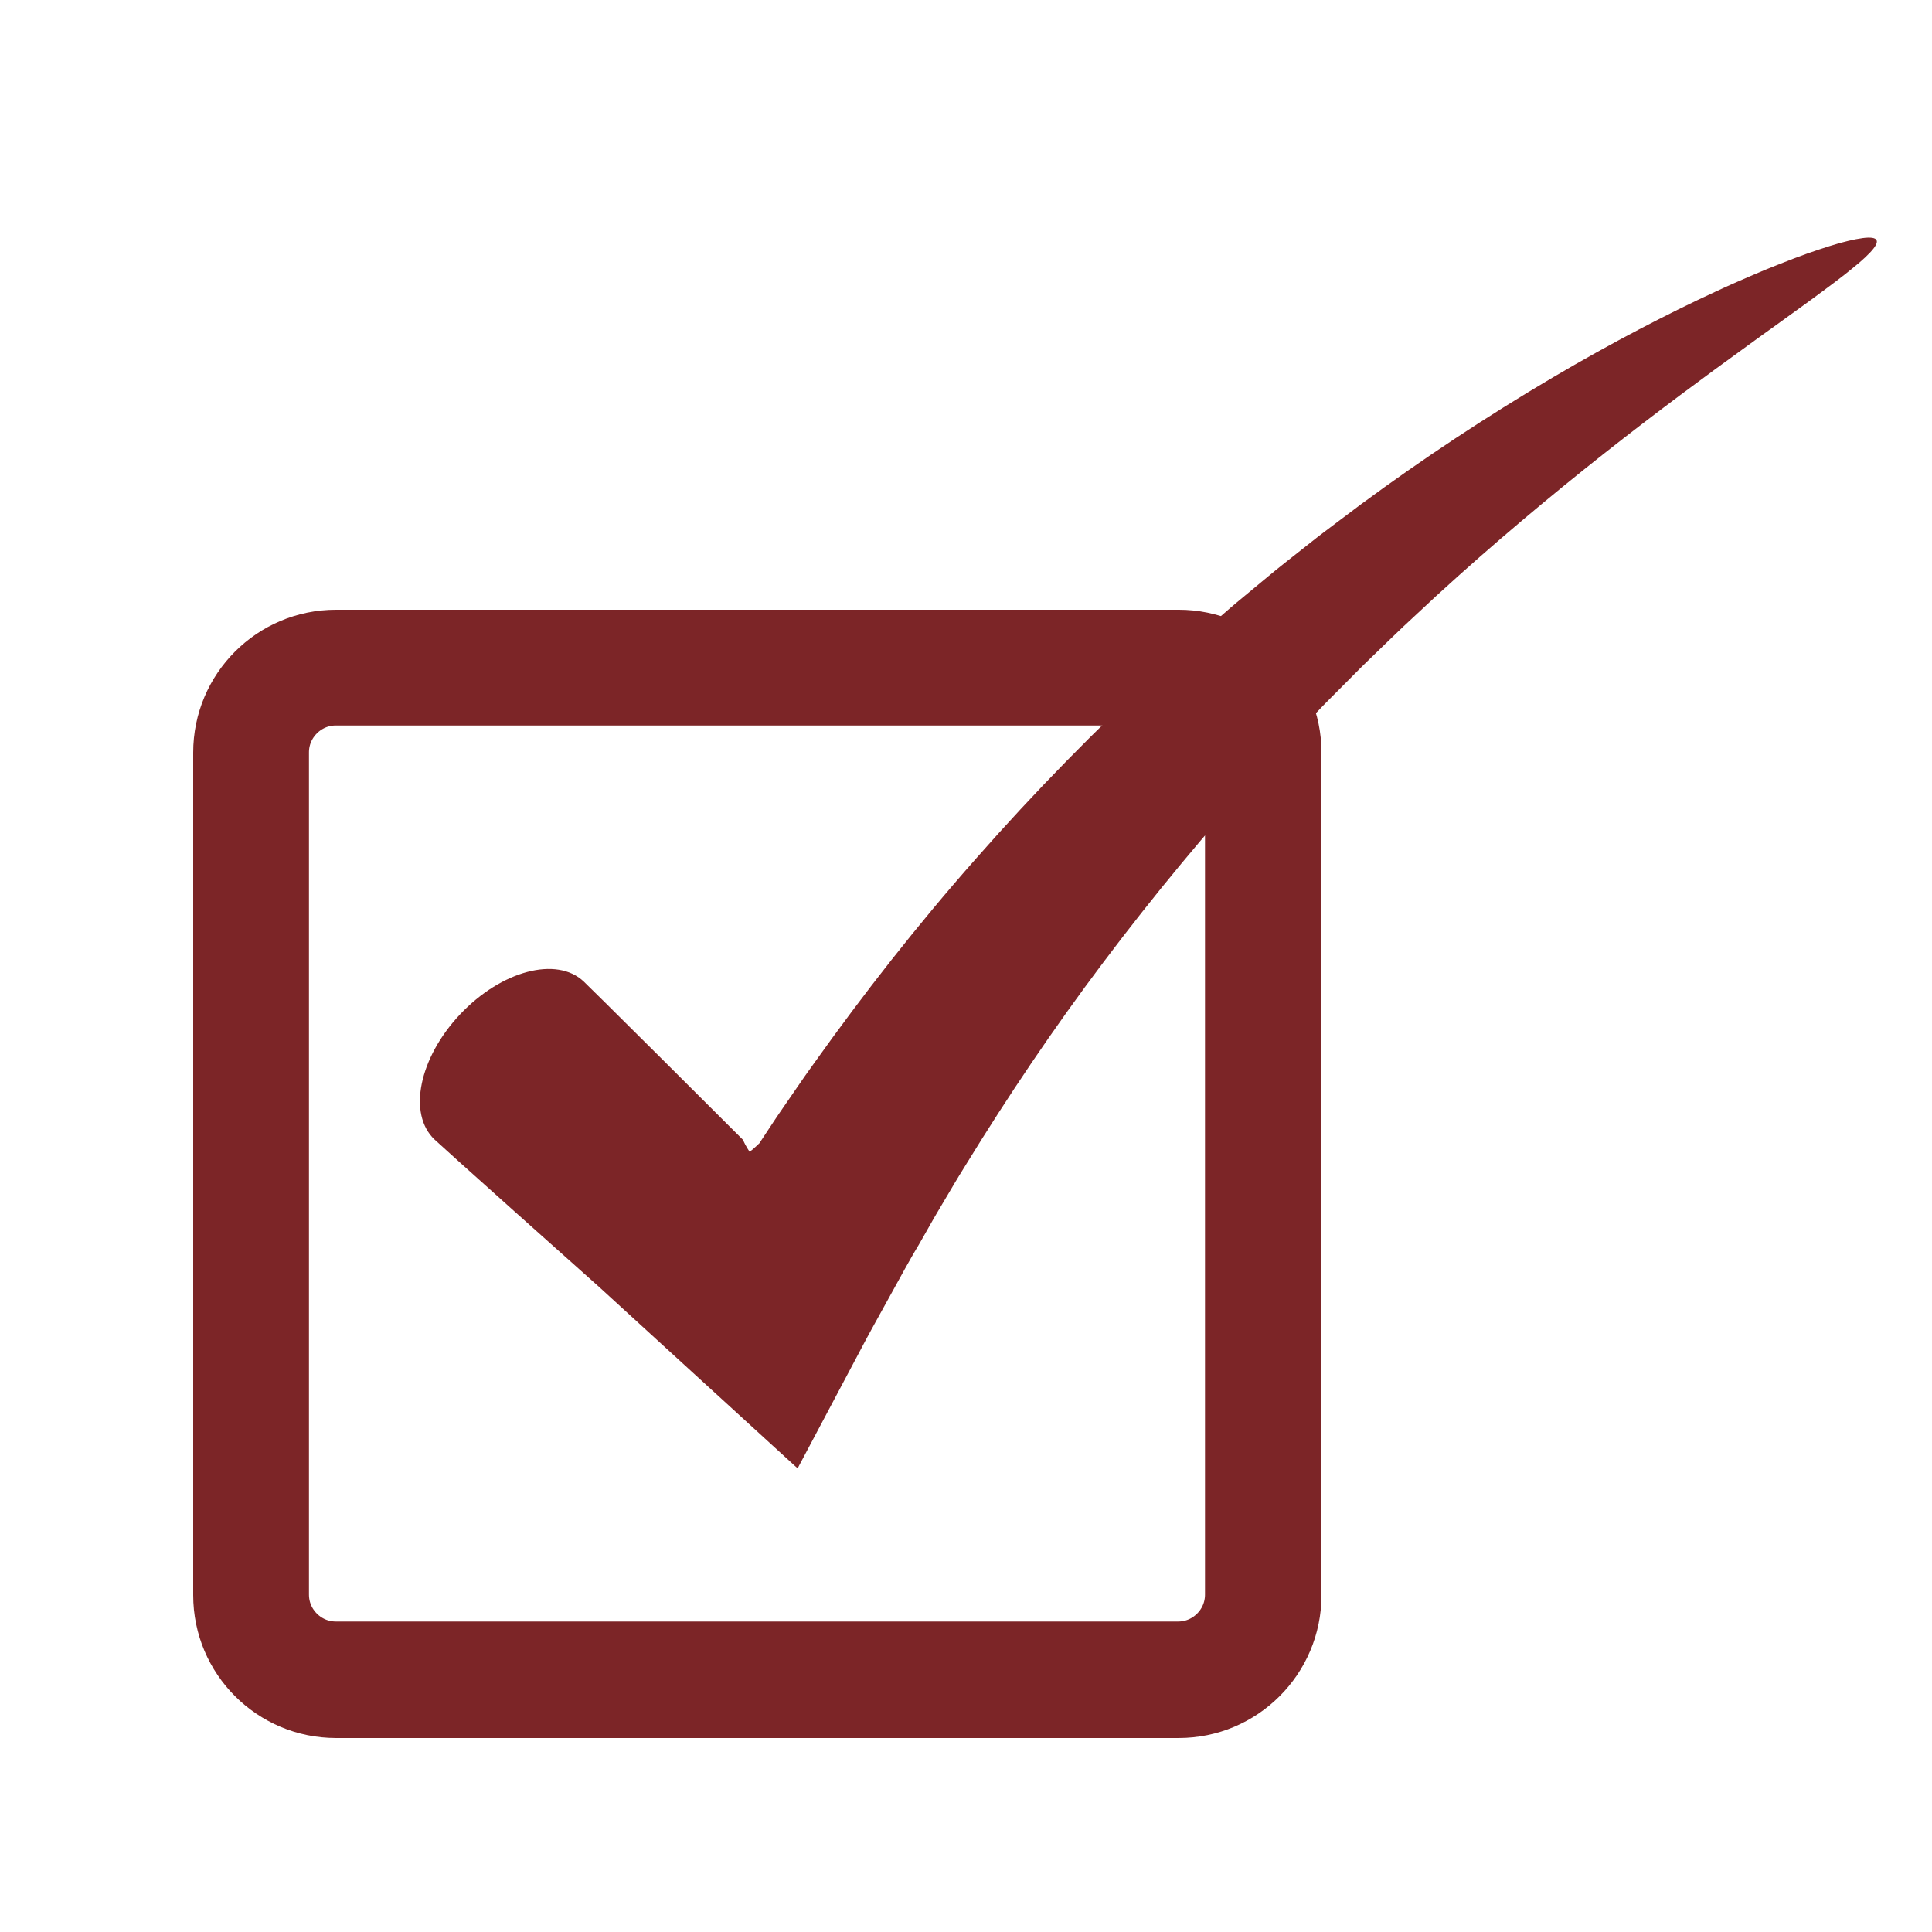 <svg xmlns="http://www.w3.org/2000/svg" xmlns:xlink="http://www.w3.org/1999/xlink" width="500" zoomAndPan="magnify" viewBox="0 0 375 375" height="500" preserveAspectRatio="xMidYMid meet" version="1.2"><defs><clipPath id="eac6e877bd"><path d="M 81 46 L 365 46 L 365 285 L 81 285 Z M 81 46 "/></clipPath><clipPath id="bfe3271b19"><path d="M 58.125 101.316 L 364.359 45.656 L 399.766 240.465 L 93.535 296.125 Z M 58.125 101.316 "/></clipPath><clipPath id="65f7205f53"><path d="M 58.125 101.316 L 364.359 45.656 L 399.766 240.465 L 93.535 296.125 Z M 58.125 101.316 "/></clipPath><clipPath id="591d6626a7"><path d="M 37.5 118.348 L 256.5 118.348 L 256.5 337.348 L 37.5 337.348 Z M 37.5 118.348 "/></clipPath><clipPath id="d0ccf68cd1"><path d="M 65.23 118.348 L 228.77 118.348 C 244.086 118.348 256.5 130.762 256.5 146.078 L 256.5 309.617 C 256.5 324.934 244.086 337.348 228.77 337.348 L 65.23 337.348 C 49.914 337.348 37.5 324.934 37.5 309.617 L 37.5 146.078 C 37.5 130.762 49.914 118.348 65.23 118.348 Z M 65.23 118.348 "/></clipPath></defs><g id="b9c0494011"><g clip-rule="nonzero" clip-path="url(#eac6e877bd)"><g clip-rule="nonzero" clip-path="url(#bfe3271b19)"><g clip-rule="nonzero" clip-path="url(#65f7205f53)"><path style=" stroke:none;fill-rule:nonzero;fill:#7c2527;fill-opacity:1;" d="M 361.551 46.211 C 360.625 46.34 359.707 46.516 358.797 46.742 C 358.262 46.871 357.691 47.016 357.082 47.18 C 356.477 47.348 355.84 47.547 355.164 47.754 C 353.816 48.176 352.332 48.672 350.707 49.242 C 349.086 49.812 347.355 50.492 345.488 51.223 C 344.555 51.59 343.586 51.969 342.602 52.379 L 339.551 53.676 L 336.332 55.078 C 335.227 55.562 334.113 56.09 332.965 56.617 C 323.77 60.863 312.992 66.426 301.309 73.316 C 288.523 80.863 276.16 89.043 264.207 97.852 C 262.617 99.047 261.016 100.25 259.406 101.461 C 257.797 102.68 256.164 103.887 254.57 105.16 L 249.738 108.977 L 248.523 109.941 C 248.113 110.262 247.711 110.582 247.312 110.918 L 244.906 112.91 L 240.07 116.922 C 239.25 117.586 238.473 118.293 237.672 118.98 L 235.277 121.062 L 230.473 125.262 C 229.656 125.957 228.887 126.688 228.094 127.41 L 225.73 129.586 C 212.961 141.305 200.855 153.672 189.41 166.688 C 177.973 179.637 167.469 193.094 158.047 206.32 L 156.281 208.793 C 155.699 209.613 155.137 210.449 154.566 211.273 L 151.184 216.188 C 150.621 217 150.09 217.828 149.543 218.645 L 147.93 221.09 L 147.527 221.699 L 147.426 221.848 L 147.375 221.926 C 147.355 221.961 147.348 221.965 147.352 221.961 L 147.32 221.977 C 147.301 221.988 147.289 222 147.273 222.016 C 147.258 222.035 147.238 222.055 147.215 222.074 L 146.965 222.312 C 146.32 222.93 145.852 223.32 145.5 223.535 L 145.488 223.535 C 145.488 223.535 145.477 223.523 145.473 223.516 L 145.438 223.465 L 145.371 223.359 L 145.242 223.16 C 145.164 223.035 145.094 222.914 145.012 222.793 C 144.867 222.559 144.75 222.344 144.648 222.152 C 144.547 221.961 144.465 221.793 144.395 221.641 C 144.363 221.562 144.332 221.492 144.305 221.426 L 144.27 221.328 C 144.27 221.309 144.266 221.297 144.254 221.277 L 143.699 220.723 L 128.168 205.234 C 119.406 196.512 114.016 191.184 113.305 190.512 C 108.047 185.551 97.309 188.402 89.312 196.871 C 81.32 205.34 79.098 216.23 84.355 221.188 C 85.066 221.859 90.699 226.938 99.922 235.188 L 116.281 249.789 L 134.578 266.52 L 144.559 275.637 L 149.664 280.305 L 152.246 282.66 L 154.191 284.441 C 154.301 284.535 154.41 284.645 154.516 284.73 L 154.832 284.984 L 164.387 266.984 L 166.832 262.379 C 167.652 260.844 168.461 259.273 169.305 257.77 L 174.355 248.617 C 175.207 247.086 176.039 245.531 176.914 244.027 C 177.137 243.645 177.336 243.27 177.574 242.887 C 177.809 242.504 178.035 242.121 178.262 241.734 L 178.789 240.816 L 179.125 240.23 L 180.469 237.863 C 180.922 237.074 181.363 236.27 181.836 235.484 L 184.668 230.707 C 185.148 229.902 185.613 229.094 186.109 228.293 L 187.594 225.887 C 195.508 212.996 204.379 199.75 214.137 186.816 C 223.871 173.871 234.395 161.168 245.336 149.184 L 247.383 146.93 C 248.062 146.18 248.734 145.422 249.438 144.703 L 253.609 140.332 L 255.684 138.152 C 256.379 137.43 257.051 136.688 257.766 135.996 L 261.973 131.77 L 264.062 129.664 C 264.406 129.312 264.762 128.969 265.117 128.629 L 266.176 127.602 L 270.391 123.527 C 271.777 122.16 273.203 120.859 274.609 119.547 L 278.809 115.637 C 290.016 105.371 301.09 96.137 311.359 88.027 C 321.629 79.918 331.113 72.945 339.121 67.156 C 340.121 66.438 341.09 65.711 342.047 65.031 L 344.84 63.031 L 347.469 61.125 L 349.945 59.344 C 351.543 58.195 353.008 57.094 354.367 56.09 C 355.723 55.086 356.961 54.156 358.059 53.289 C 358.605 52.859 359.121 52.438 359.602 52.047 C 360.086 51.652 360.535 51.285 360.949 50.93 C 361.656 50.328 362.332 49.695 362.977 49.023 C 364.027 47.906 364.473 47.09 364.238 46.613 C 364 46.141 363.082 46.016 361.551 46.211 Z M 361.551 46.211 "/></g></g></g><g clip-rule="nonzero" clip-path="url(#591d6626a7)"><g clip-rule="nonzero" clip-path="url(#d0ccf68cd1)"><path style="fill:none;stroke-width:60;stroke-linecap:butt;stroke-linejoin:miter;stroke:#7c2527;stroke-opacity:1;stroke-miterlimit:4;" d="M 37 0 L 255.203 0 C 275.64 0 292.203 16.564 292.203 37 L 292.203 255.204 C 292.203 275.64 275.64 292.203 255.203 292.203 L 37 292.203 C 16.564 292.203 -0 275.64 -0 255.204 L -0 37 C -0 16.564 16.564 0 37 0 Z M 37 0 " transform="matrix(0.749,0,0,0.749,37.5,118.347)"/></g></g></g></svg>